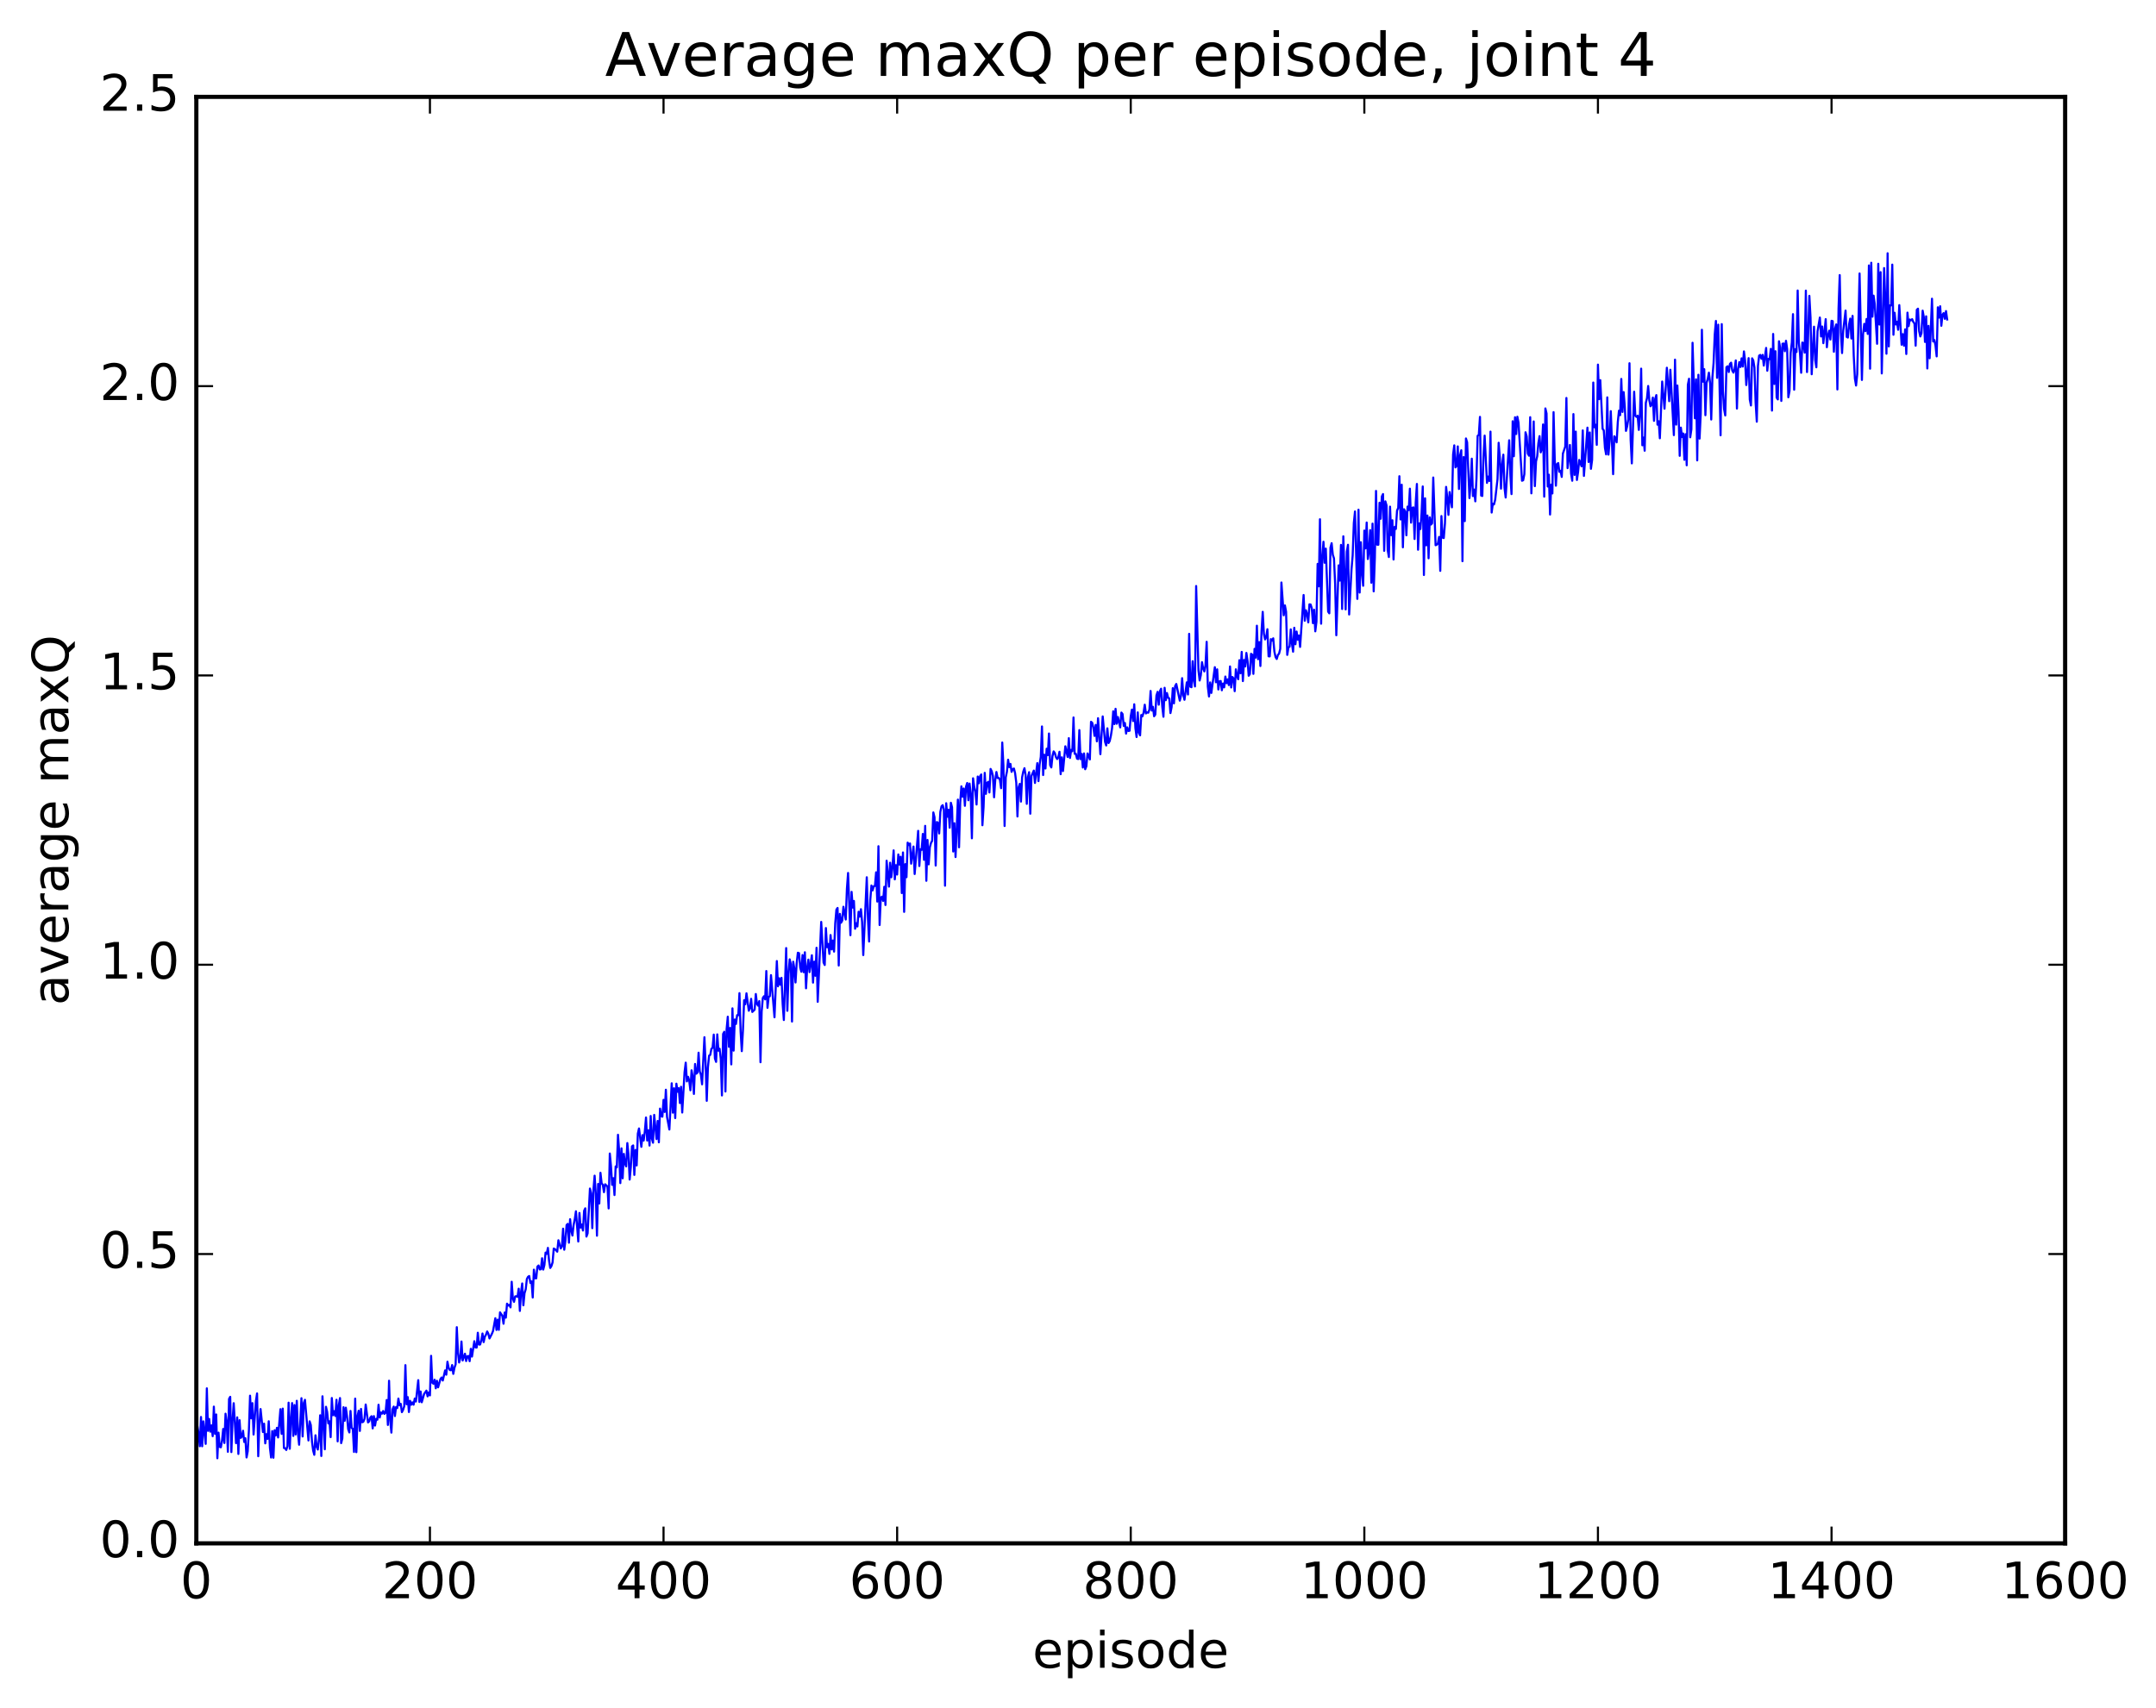 <?xml version="1.0" encoding="utf-8" standalone="no"?>
<!DOCTYPE svg PUBLIC "-//W3C//DTD SVG 1.1//EN"
  "http://www.w3.org/Graphics/SVG/1.1/DTD/svg11.dtd">
<!-- Created with matplotlib (http://matplotlib.org/) -->
<svg height="408pt" version="1.1" viewBox="0 0 515 408" width="515pt" xmlns="http://www.w3.org/2000/svg" xmlns:xlink="http://www.w3.org/1999/xlink">
 <defs>
  <style type="text/css">
*{stroke-linecap:butt;stroke-linejoin:round;stroke-miterlimit:100000;}
  </style>
 </defs>
 <g id="figure_1">
  <g id="patch_1">
   <path d="M 0 408.169 
L 515.768 408.169 
L 515.768 0 
L 0 0 
z
" style="fill:#ffffff;"/>
  </g>
  <g id="axes_1">
   <g id="patch_2">
    <path d="M 46.898 368.742 
L 493.298 368.742 
L 493.298 23.142 
L 46.898 23.142 
z
" style="fill:#ffffff;"/>
   </g>
   <g id="line2d_1">
    <path clip-path="url(#p84d58e0448)" d="M 46.898 339.194 
L 47.456 342.597 
L 47.734 345.541 
L 48.014 338.553 
L 48.292 345.552 
L 48.572 339.596 
L 49.13 344.981 
L 49.408 331.711 
L 49.688 341.875 
L 49.967 339.018 
L 50.245 342.065 
L 50.525 340.564 
L 50.803 343.141 
L 51.083 336.08 
L 51.361 342.589 
L 51.641 337.949 
L 51.919 348.415 
L 52.199 342.302 
L 52.477 345.696 
L 52.757 345.796 
L 53.035 344.196 
L 53.315 341.415 
L 53.593 344.772 
L 53.873 337.769 
L 54.151 339.78 
L 54.431 346.869 
L 54.709 334.247 
L 54.989 333.742 
L 55.267 346.937 
L 55.547 339.498 
L 55.825 335.26 
L 56.383 344.804 
L 56.663 338.645 
L 56.941 347.389 
L 57.221 339.32 
L 57.499 343.55 
L 57.779 343.234 
L 58.057 341.841 
L 58.337 344.526 
L 58.615 343.624 
L 58.895 348.222 
L 59.173 346.752 
L 59.453 341.798 
L 59.731 333.464 
L 60.011 338.877 
L 60.289 335.246 
L 60.569 342.745 
L 61.127 334.784 
L 61.406 332.925 
L 61.684 347.928 
L 61.964 340.211 
L 62.242 336.663 
L 62.8 342.146 
L 63.08 340.154 
L 63.358 344.853 
L 63.638 342.653 
L 63.916 343.782 
L 64.195 339.578 
L 64.475 345.901 
L 64.754 348.244 
L 65.032 341.928 
L 65.311 348.289 
L 65.591 341.723 
L 65.87 342.96 
L 66.148 341.14 
L 66.427 343.448 
L 66.986 336.693 
L 67.264 342.584 
L 67.543 336.554 
L 67.823 345.971 
L 68.102 346.025 
L 68.38 346.433 
L 68.659 345.523 
L 68.939 335.137 
L 69.218 346.146 
L 69.496 339.111 
L 69.775 335.23 
L 70.055 343.084 
L 70.334 335.696 
L 70.612 342.727 
L 70.891 334.686 
L 71.171 342.462 
L 71.45 345.184 
L 72.007 334.066 
L 72.287 343.206 
L 72.566 335.199 
L 72.844 334.45 
L 73.681 344.163 
L 73.96 339.597 
L 74.24 340.476 
L 74.519 344.384 
L 74.797 346.563 
L 75.076 347.592 
L 75.356 342.927 
L 75.635 345.588 
L 75.913 346.335 
L 76.192 343.869 
L 76.472 338.148 
L 76.751 347.874 
L 77.029 333.608 
L 77.588 346.27 
L 77.867 336.119 
L 78.145 337.358 
L 78.424 340.097 
L 78.704 339.579 
L 78.983 343.369 
L 79.261 334.021 
L 79.54 338.127 
L 79.82 337.155 
L 80.099 338.305 
L 80.377 334.443 
L 80.656 344.381 
L 80.936 335.723 
L 81.215 334.032 
L 81.493 344.797 
L 81.772 343.673 
L 82.052 336.217 
L 82.331 339.465 
L 82.609 336.332 
L 82.888 338.315 
L 83.168 341.466 
L 83.447 342.249 
L 83.725 337.111 
L 84.004 341.162 
L 84.284 341.42 
L 84.562 346.903 
L 84.841 334.169 
L 85.121 346.966 
L 85.4 338.404 
L 85.678 337.06 
L 85.957 341.885 
L 86.237 336.632 
L 86.516 339.822 
L 86.794 339.682 
L 87.073 338.998 
L 87.353 335.578 
L 87.91 339.853 
L 88.189 339.599 
L 88.469 338.684 
L 88.748 338.376 
L 89.026 341.284 
L 89.305 338.346 
L 89.585 340.602 
L 89.864 338.984 
L 90.142 339.206 
L 90.421 335.631 
L 90.701 338.68 
L 90.98 337.477 
L 91.258 337.758 
L 91.537 337.117 
L 91.817 337.818 
L 92.096 337.549 
L 92.374 334.498 
L 92.653 340.458 
L 92.933 329.892 
L 93.212 339.395 
L 93.49 342.289 
L 93.769 336.736 
L 94.049 336.07 
L 94.328 338.331 
L 94.606 336.176 
L 94.885 336.424 
L 95.165 334.158 
L 95.444 335.781 
L 95.722 335.409 
L 96.001 337.401 
L 96.281 336.867 
L 96.559 335.996 
L 96.838 326.167 
L 97.118 335.516 
L 97.397 333.808 
L 97.675 337.37 
L 97.954 334.694 
L 98.234 335.626 
L 98.513 335.057 
L 98.791 335.619 
L 99.07 334.155 
L 99.35 334.86 
L 99.907 329.757 
L 100.186 334.965 
L 100.466 332.467 
L 100.745 335.036 
L 101.302 333.065 
L 101.861 332.256 
L 102.139 333.629 
L 102.418 332.679 
L 102.698 333.396 
L 102.977 323.944 
L 103.255 330.355 
L 103.534 330.609 
L 103.814 329.655 
L 104.093 331.7 
L 104.371 329.911 
L 104.65 331.466 
L 105.209 329.481 
L 105.487 329.12 
L 105.766 329.842 
L 106.325 327.42 
L 106.603 328.455 
L 106.882 325.352 
L 107.162 326.793 
L 107.441 327.324 
L 107.719 327.391 
L 107.999 326.147 
L 108.278 328.253 
L 108.556 326.792 
L 108.835 325.977 
L 109.115 317.098 
L 109.394 323.109 
L 109.672 325.532 
L 109.951 324.521 
L 110.231 320.524 
L 110.51 325.06 
L 111.067 323.442 
L 111.347 325.188 
L 111.626 324.055 
L 111.904 323.977 
L 112.183 325.222 
L 112.463 322.271 
L 112.742 324.117 
L 113.299 320.453 
L 113.579 321.949 
L 113.858 321.96 
L 114.136 318.428 
L 114.415 321.255 
L 114.695 321.237 
L 114.974 320.215 
L 115.252 318.606 
L 115.531 320.665 
L 115.811 319.37 
L 116.09 318.888 
L 116.368 318.122 
L 116.647 318.64 
L 116.927 319.79 
L 117.484 318.705 
L 117.763 318.042 
L 118.322 314.957 
L 118.6 317.758 
L 118.879 315.302 
L 119.159 317.736 
L 119.438 313.553 
L 119.996 314.391 
L 120.275 316.275 
L 120.553 313.587 
L 120.832 314.823 
L 121.112 311.481 
L 121.391 311.931 
L 121.669 311.76 
L 121.948 312.366 
L 122.228 306.248 
L 122.507 310.253 
L 122.785 311.044 
L 123.064 309.746 
L 123.344 309.696 
L 123.623 309.85 
L 123.901 307.904 
L 124.18 313.215 
L 124.46 308.699 
L 124.739 306.653 
L 125.017 311.866 
L 125.296 308.955 
L 125.576 308.051 
L 125.855 305.59 
L 126.133 305.065 
L 126.412 304.875 
L 126.692 306.529 
L 126.971 306.152 
L 127.249 310.013 
L 127.528 303.354 
L 127.808 305.411 
L 128.087 305.429 
L 128.365 302.635 
L 128.644 302.357 
L 128.923 303.305 
L 129.202 303.264 
L 129.482 300.63 
L 129.761 303.333 
L 130.04 302.241 
L 130.319 299.277 
L 130.597 299.589 
L 130.876 298.152 
L 131.155 301.223 
L 131.435 302.944 
L 131.714 302.508 
L 131.993 301.632 
L 132.272 298.315 
L 132.55 298.444 
L 133.108 299.058 
L 133.387 296.328 
L 133.946 298.283 
L 134.225 297.823 
L 134.504 293.563 
L 134.782 298.593 
L 135.061 296.438 
L 135.34 292.691 
L 135.619 292.415 
L 135.899 296.915 
L 136.178 291.298 
L 136.457 293.993 
L 136.736 295.204 
L 137.014 292.684 
L 137.293 291.325 
L 137.572 289.409 
L 138.131 296.632 
L 138.41 289.808 
L 138.689 293.303 
L 138.968 292.561 
L 139.246 294.003 
L 139.525 289.282 
L 139.804 288.702 
L 140.083 295.447 
L 140.363 294.682 
L 140.921 283.975 
L 141.2 285.109 
L 141.478 293.443 
L 141.757 284.245 
L 142.036 280.903 
L 142.315 285.205 
L 142.595 295.244 
L 142.874 282.879 
L 143.153 287.543 
L 143.431 280.209 
L 143.71 282.728 
L 143.989 283.072 
L 144.268 284.839 
L 144.548 282.954 
L 145.106 283.478 
L 145.385 288.72 
L 145.663 275.606 
L 145.942 278.604 
L 146.221 283.095 
L 146.5 281.489 
L 146.78 285.525 
L 147.059 278.685 
L 147.338 278.929 
L 147.617 271.125 
L 147.895 274.969 
L 148.174 282.673 
L 148.453 274.373 
L 148.732 281.526 
L 149.012 275.689 
L 149.291 278.019 
L 149.57 278.687 
L 149.849 273.109 
L 150.127 275.864 
L 150.406 281.828 
L 150.685 278.825 
L 150.964 273.897 
L 151.244 273.676 
L 151.523 280.715 
L 151.802 274.767 
L 152.081 278.452 
L 152.359 270.848 
L 152.638 269.619 
L 153.196 274.01 
L 153.476 271.2 
L 153.755 272.504 
L 154.034 270.276 
L 154.312 266.998 
L 154.591 272.495 
L 154.87 270.05 
L 155.149 273.703 
L 155.429 266.64 
L 155.708 272.021 
L 155.987 273.026 
L 156.266 266.376 
L 156.823 272.15 
L 157.102 267.832 
L 157.381 272.928 
L 157.661 264.875 
L 157.94 266.658 
L 158.219 266.808 
L 158.498 262.784 
L 158.776 265.681 
L 159.055 260.367 
L 159.334 266.884 
L 159.893 269.87 
L 160.451 258.829 
L 160.73 265.851 
L 161.008 260.008 
L 161.287 267.14 
L 161.566 258.92 
L 161.845 260.853 
L 162.125 259.968 
L 162.404 263.549 
L 162.683 259.661 
L 162.962 265.812 
L 163.519 256.158 
L 163.798 253.895 
L 164.077 258.374 
L 164.357 257.276 
L 164.636 258.182 
L 164.915 260.501 
L 165.194 255.722 
L 165.472 257.314 
L 165.751 261.369 
L 166.03 254.206 
L 166.31 256.539 
L 166.589 256.303 
L 166.868 251.516 
L 167.147 255.991 
L 167.425 256.762 
L 167.704 259.071 
L 168.262 247.82 
L 168.542 254.015 
L 168.821 263.016 
L 169.1 255.039 
L 169.379 252.229 
L 169.657 252.049 
L 169.936 250.571 
L 170.215 250.347 
L 170.494 247.193 
L 170.774 252.893 
L 171.053 253.709 
L 171.332 247.14 
L 171.611 251.05 
L 171.889 250.56 
L 172.168 252.985 
L 172.447 261.729 
L 172.726 247.04 
L 173.006 246.515 
L 173.285 260.787 
L 173.564 245.915 
L 173.843 242.918 
L 174.121 250.112 
L 174.4 245.614 
L 174.679 254.31 
L 174.958 240.92 
L 175.238 251.024 
L 175.517 243.575 
L 175.796 244.654 
L 176.075 242.549 
L 176.353 242.577 
L 176.632 237.291 
L 176.911 246.462 
L 177.19 251.146 
L 177.47 246.113 
L 177.749 238.98 
L 178.028 239.94 
L 178.306 237.327 
L 178.864 241.489 
L 179.143 240.906 
L 179.423 238.645 
L 179.702 241.781 
L 180.26 241.248 
L 180.538 237.496 
L 180.817 239.838 
L 181.096 240.288 
L 181.375 239.18 
L 181.655 253.796 
L 181.934 241.683 
L 182.213 238.447 
L 182.492 238.025 
L 182.77 238.772 
L 183.049 232.004 
L 183.328 240.799 
L 183.607 238.186 
L 183.887 238.021 
L 184.166 232.982 
L 185.002 243.056 
L 185.56 229.622 
L 185.839 235.651 
L 186.119 233.72 
L 186.398 235.279 
L 186.677 233.626 
L 186.956 239.928 
L 187.234 243.712 
L 187.792 226.518 
L 188.071 241.508 
L 188.351 232.712 
L 188.63 229.21 
L 188.909 230.387 
L 189.188 244.074 
L 189.466 229.781 
L 189.745 231.411 
L 190.024 234.739 
L 190.304 230.119 
L 190.583 227.635 
L 190.862 227.73 
L 191.141 231.155 
L 191.419 232.168 
L 191.698 228.179 
L 191.977 232.285 
L 192.256 227.522 
L 192.536 236.132 
L 192.815 231.158 
L 193.094 229.281 
L 193.373 232.263 
L 193.93 228.238 
L 194.209 234.772 
L 194.488 229.76 
L 194.768 233.136 
L 195.047 226.451 
L 195.326 239.359 
L 196.162 220.269 
L 196.72 229.967 
L 197 230.565 
L 197.279 221.734 
L 197.558 226.31 
L 197.837 225.526 
L 198.115 227.906 
L 198.394 223.406 
L 198.673 226.833 
L 198.952 224.716 
L 199.232 227.364 
L 199.511 220.601 
L 199.79 217.341 
L 200.069 216.934 
L 200.347 230.687 
L 200.626 218.348 
L 200.905 220.47 
L 201.185 219.96 
L 201.464 216.648 
L 202.022 219.697 
L 202.3 212.335 
L 202.579 208.573 
L 203.137 223.445 
L 203.417 213.085 
L 203.696 216.842 
L 203.975 215.261 
L 204.254 221.901 
L 204.532 220.578 
L 204.811 221.362 
L 205.09 217.844 
L 205.369 219.012 
L 205.649 217.228 
L 205.928 220.265 
L 206.207 228.195 
L 207.043 209.601 
L 207.322 219.434 
L 207.601 224.953 
L 207.881 215.018 
L 208.16 211.568 
L 208.439 212.737 
L 208.718 211.738 
L 208.996 211.684 
L 209.275 208.42 
L 209.554 215.408 
L 209.833 202.182 
L 210.113 221.008 
L 210.392 214.452 
L 210.671 214.236 
L 210.95 215.253 
L 211.228 211.875 
L 211.507 216.231 
L 211.786 205.65 
L 212.345 211.835 
L 212.624 206.119 
L 212.903 209.605 
L 213.181 207.159 
L 213.46 203.177 
L 213.739 210.1 
L 214.018 206.703 
L 214.298 208.95 
L 214.577 204.154 
L 214.856 206.574 
L 215.135 204.695 
L 215.413 213.373 
L 215.692 203.672 
L 215.971 217.87 
L 216.25 206.463 
L 216.53 209.584 
L 216.809 201.328 
L 217.088 201.9 
L 217.367 201.527 
L 217.645 206.352 
L 218.203 202.259 
L 218.482 208.825 
L 219.041 202.084 
L 219.32 198.511 
L 219.599 206.915 
L 219.877 202.905 
L 220.156 203.054 
L 220.435 199.243 
L 220.714 205.437 
L 220.994 197.32 
L 221.273 210.443 
L 221.552 200.687 
L 221.831 206.512 
L 222.109 202.46 
L 222.388 201.388 
L 222.667 200.889 
L 222.946 194.109 
L 223.226 195.274 
L 223.505 206.798 
L 223.784 196.398 
L 224.062 196.622 
L 224.341 199.133 
L 224.62 193.968 
L 224.899 192.647 
L 225.179 192.377 
L 225.458 193.388 
L 225.737 211.618 
L 226.016 191.913 
L 226.294 195.149 
L 226.573 193.452 
L 226.852 197.759 
L 227.131 191.802 
L 227.411 192.875 
L 227.69 203.445 
L 227.969 196.684 
L 228.248 204.767 
L 228.805 191.052 
L 229.084 202.441 
L 229.363 191.741 
L 229.643 187.882 
L 229.922 190.373 
L 230.201 188.397 
L 230.48 192.526 
L 230.758 187.943 
L 231.037 187.079 
L 231.316 191.202 
L 231.595 187.218 
L 231.875 189.667 
L 232.154 200.292 
L 232.433 185.95 
L 232.712 187.989 
L 232.99 189.162 
L 233.269 192.219 
L 233.548 185.536 
L 233.827 187.145 
L 234.107 185.468 
L 234.386 185.038 
L 234.665 197.171 
L 234.944 192.807 
L 235.222 184.656 
L 235.501 189.668 
L 235.78 187.036 
L 236.06 186.804 
L 236.339 189.341 
L 236.618 183.717 
L 236.897 184.298 
L 237.175 185.395 
L 237.454 190.493 
L 237.733 186.38 
L 238.012 184.445 
L 238.292 185.88 
L 238.571 185.868 
L 238.85 186.284 
L 239.129 188.321 
L 239.407 177.41 
L 239.686 182.902 
L 239.965 197.351 
L 240.244 185.736 
L 240.524 184.356 
L 240.803 181.516 
L 241.082 183.291 
L 241.361 182.519 
L 241.639 184.417 
L 241.918 183.763 
L 242.197 183.619 
L 242.476 184.735 
L 242.756 187.005 
L 243.035 195.075 
L 243.314 188.11 
L 243.593 187.281 
L 243.871 191.524 
L 244.15 185.727 
L 244.429 184.348 
L 244.708 183.545 
L 244.988 185.213 
L 245.267 192.065 
L 245.546 185.669 
L 245.825 184.488 
L 246.103 194.413 
L 246.382 185.402 
L 246.94 184.116 
L 247.22 187.068 
L 247.778 182.333 
L 248.056 186.63 
L 248.335 182.618 
L 248.614 180.83 
L 248.893 173.568 
L 249.173 185.176 
L 249.452 180.325 
L 249.731 183.615 
L 250.01 178.888 
L 250.288 180.431 
L 250.567 175.255 
L 250.846 182.808 
L 251.125 183.362 
L 251.405 180.655 
L 251.684 179.529 
L 251.963 179.929 
L 252.242 180.898 
L 252.52 181.355 
L 252.799 180.923 
L 253.078 179.621 
L 253.357 184.974 
L 253.637 180.932 
L 253.916 184.217 
L 254.474 178.31 
L 255.031 180.861 
L 255.31 176.363 
L 255.589 181.094 
L 255.869 179.165 
L 256.147 179.488 
L 256.426 171.419 
L 256.705 180.095 
L 256.985 180.095 
L 257.264 181.244 
L 257.543 181.359 
L 257.822 174.439 
L 258.101 181.362 
L 258.38 180.125 
L 258.659 183.379 
L 258.938 180.012 
L 259.216 183.787 
L 259.495 183.091 
L 259.774 180.017 
L 260.053 180.595 
L 260.332 181.449 
L 260.611 172.462 
L 260.89 172.678 
L 261.17 173.846 
L 261.449 175.824 
L 261.728 173.204 
L 262.007 177.123 
L 262.286 171.599 
L 262.844 180.196 
L 263.401 171.17 
L 263.959 177.249 
L 264.238 178.109 
L 264.517 174.019 
L 264.796 177.539 
L 265.075 177.052 
L 265.354 175.807 
L 265.634 173.983 
L 265.913 169.948 
L 266.192 173.015 
L 266.471 169.351 
L 266.75 172.923 
L 267.029 171.32 
L 267.587 173.799 
L 267.865 170.251 
L 268.144 170.603 
L 268.423 173.441 
L 268.702 172.735 
L 268.981 175.272 
L 269.26 173.781 
L 269.539 174.649 
L 269.818 174.593 
L 270.098 171.134 
L 270.377 169.547 
L 270.656 172.289 
L 270.935 168.271 
L 271.214 173.949 
L 271.493 176.095 
L 271.772 170.208 
L 272.05 175.033 
L 272.329 175.694 
L 272.608 170.839 
L 272.887 171.151 
L 273.166 170.276 
L 273.445 168.374 
L 273.724 170.462 
L 274.003 170.2 
L 274.283 170.284 
L 274.562 169.536 
L 274.841 165.088 
L 275.12 169.767 
L 275.399 168.872 
L 275.678 171.13 
L 275.957 170.74 
L 276.236 166.164 
L 276.514 165.304 
L 276.793 168.372 
L 277.072 165.132 
L 277.351 164.552 
L 277.63 168.844 
L 277.909 171.25 
L 278.188 164.33 
L 278.467 167.301 
L 278.747 165.586 
L 279.026 166.72 
L 279.305 166.867 
L 279.584 170.371 
L 279.863 168.921 
L 280.142 164.416 
L 280.421 168.05 
L 280.7 163.921 
L 280.978 163.417 
L 281.815 167.403 
L 282.094 166.252 
L 282.373 162.032 
L 282.652 166.074 
L 282.932 167.197 
L 283.49 163.029 
L 283.769 165.926 
L 284.048 151.441 
L 284.327 164.075 
L 284.606 164.194 
L 284.885 157.978 
L 285.163 162.59 
L 285.442 164.009 
L 285.721 140.016 
L 286.279 160.207 
L 286.558 162.586 
L 286.837 161.299 
L 287.116 158.209 
L 287.396 159.718 
L 287.675 160.424 
L 287.954 158.922 
L 288.233 153.341 
L 288.512 164.068 
L 288.791 166.407 
L 289.07 163.044 
L 289.349 165.56 
L 290.185 159.409 
L 290.464 163.015 
L 290.743 159.92 
L 291.022 164.731 
L 291.301 162.802 
L 291.58 162.703 
L 291.86 164.922 
L 292.139 163.306 
L 292.418 164.223 
L 292.697 161.643 
L 292.976 163.233 
L 293.255 162.322 
L 293.534 163.685 
L 293.812 159.233 
L 294.091 164.253 
L 294.37 161.747 
L 294.649 162.093 
L 294.928 165.142 
L 295.207 159.915 
L 295.486 161.456 
L 295.765 162.287 
L 296.045 157.738 
L 296.324 160.854 
L 296.603 155.756 
L 296.882 162.725 
L 297.161 157.686 
L 297.44 159.232 
L 297.719 156 
L 297.998 157.885 
L 298.276 161.453 
L 298.555 161.041 
L 298.834 156.213 
L 299.113 156.412 
L 299.392 161.004 
L 299.671 155.026 
L 299.95 157.123 
L 300.229 149.498 
L 300.509 157.494 
L 300.788 153.422 
L 301.067 159.126 
L 301.346 150.743 
L 301.625 146.184 
L 301.904 151.444 
L 302.183 152.774 
L 302.462 152.166 
L 302.74 150.338 
L 303.019 156.805 
L 303.298 156.827 
L 303.577 152.704 
L 303.856 153.05 
L 304.135 152.51 
L 304.414 155.704 
L 304.693 156.994 
L 304.973 157.45 
L 305.252 156.49 
L 305.531 156.168 
L 305.81 155.022 
L 306.089 139.174 
L 306.647 147.006 
L 306.925 144.648 
L 307.204 146.149 
L 307.483 156.468 
L 307.762 154.689 
L 308.041 154.511 
L 308.32 150.372 
L 308.599 153.746 
L 308.878 155.707 
L 309.158 149.99 
L 309.437 153.935 
L 309.716 150.895 
L 309.995 152.833 
L 310.274 151.829 
L 310.553 154.56 
L 311.389 142.16 
L 311.668 148.316 
L 311.947 145.812 
L 312.226 146.742 
L 312.505 148.705 
L 312.784 144.391 
L 313.063 144.432 
L 313.342 145.339 
L 313.622 148.89 
L 313.901 145.684 
L 314.18 150.839 
L 314.459 148.553 
L 314.738 134.729 
L 315.017 140.089 
L 315.296 124.063 
L 315.575 149.019 
L 315.853 133.159 
L 316.132 129.44 
L 316.411 134.456 
L 316.69 131.085 
L 317.248 146.131 
L 317.527 146.539 
L 317.807 130.825 
L 318.086 129.78 
L 318.365 132.535 
L 318.644 133.404 
L 318.923 139.508 
L 319.202 151.783 
L 319.76 135.073 
L 320.038 138.723 
L 320.317 130.194 
L 320.596 145.505 
L 320.875 128.139 
L 321.433 145.603 
L 321.712 131.81 
L 321.991 130.16 
L 322.271 146.817 
L 322.829 136.097 
L 323.108 132.735 
L 323.387 124.942 
L 323.666 122.2 
L 324.224 143.087 
L 324.502 121.779 
L 324.781 141.575 
L 325.06 129.547 
L 325.339 137.01 
L 325.618 139.958 
L 325.897 126.766 
L 326.176 131.023 
L 326.455 124.843 
L 326.735 133.568 
L 327.014 131.639 
L 327.293 126.658 
L 327.572 139.223 
L 327.851 125.11 
L 328.13 141.291 
L 328.409 133.234 
L 328.688 117.294 
L 328.966 130.147 
L 329.245 130.148 
L 329.524 120.11 
L 329.803 123.949 
L 330.082 118.62 
L 330.361 118.039 
L 330.64 131.608 
L 330.92 119.785 
L 331.199 120.76 
L 331.478 131.432 
L 331.757 133.088 
L 332.036 121.05 
L 332.315 127.859 
L 332.594 124.304 
L 332.873 133.674 
L 333.151 125.879 
L 333.43 126.376 
L 333.709 121.995 
L 333.988 121.347 
L 334.267 113.779 
L 334.546 124.105 
L 334.825 115.804 
L 335.104 130.767 
L 335.384 121.673 
L 335.663 122.221 
L 335.942 127.894 
L 336.221 121.041 
L 336.5 121.883 
L 336.779 116.757 
L 337.058 124.878 
L 337.337 121.334 
L 337.615 121.225 
L 337.894 128.777 
L 338.173 120.018 
L 338.452 115.627 
L 338.731 131.345 
L 339.01 125.044 
L 339.289 126.407 
L 339.568 122.559 
L 339.848 116.225 
L 340.127 137.382 
L 340.406 119.06 
L 340.685 130.296 
L 340.964 123.17 
L 341.243 133.39 
L 341.522 123.615 
L 341.8 125.337 
L 342.079 125.039 
L 342.358 114.09 
L 342.916 130.267 
L 343.195 130.151 
L 343.474 129.823 
L 343.753 128.289 
L 344.033 136.392 
L 344.312 123.296 
L 344.591 128.455 
L 344.87 128.557 
L 345.149 125.093 
L 345.428 116.33 
L 345.707 118.927 
L 345.986 123.017 
L 346.264 117.562 
L 346.822 121.21 
L 347.101 108.559 
L 347.38 106.407 
L 347.659 111.671 
L 347.938 111.319 
L 348.217 106.659 
L 348.497 116.83 
L 348.776 108.761 
L 349.055 107.579 
L 349.334 134.084 
L 349.613 109.197 
L 349.892 124.51 
L 350.171 104.757 
L 350.45 105.683 
L 351.007 119.005 
L 351.286 115.761 
L 351.565 109.59 
L 351.844 118.531 
L 352.123 116.967 
L 352.402 119.78 
L 352.682 114.398 
L 352.961 104.125 
L 353.24 103.914 
L 353.519 99.604 
L 353.798 118.402 
L 354.077 118.501 
L 354.356 109.045 
L 354.635 104.079 
L 355.192 115.371 
L 355.471 113.864 
L 355.75 114.919 
L 356.029 103.129 
L 356.308 122.46 
L 356.587 120.366 
L 356.866 120.527 
L 357.146 119.423 
L 357.704 114.533 
L 357.983 105.791 
L 358.262 109.398 
L 358.541 116.75 
L 358.82 110.938 
L 359.099 108.633 
L 359.377 116.538 
L 359.656 118.869 
L 360.493 105.193 
L 360.772 113.49 
L 361.051 118.051 
L 361.33 100.647 
L 361.61 109.007 
L 361.889 99.694 
L 362.168 103.696 
L 362.447 99.569 
L 362.726 100.982 
L 363.562 114.861 
L 363.841 114.744 
L 364.12 113.295 
L 364.399 103.28 
L 364.678 104.259 
L 364.957 108.374 
L 365.236 108.88 
L 365.515 99.68 
L 365.795 117.869 
L 366.353 100.695 
L 366.632 116.148 
L 366.911 110.251 
L 367.19 109.034 
L 367.469 105.862 
L 367.748 104.204 
L 368.026 108.076 
L 368.305 107.206 
L 368.584 101.414 
L 368.863 118.662 
L 369.142 97.585 
L 369.421 98.794 
L 369.7 116.241 
L 369.979 113.419 
L 370.259 122.935 
L 370.538 115.787 
L 370.817 117.892 
L 371.096 98.473 
L 371.375 109.639 
L 371.654 116.046 
L 371.933 110.864 
L 372.212 110.64 
L 372.49 112.734 
L 372.769 112.472 
L 373.048 113.949 
L 373.327 108.366 
L 373.885 106.721 
L 374.164 95.086 
L 374.443 111.849 
L 374.723 109.684 
L 375.002 106.316 
L 375.281 113.139 
L 375.56 114.861 
L 375.839 98.935 
L 376.118 113.473 
L 376.397 103.116 
L 376.675 114.677 
L 376.954 112.762 
L 377.233 109.887 
L 377.791 111.424 
L 378.07 102.837 
L 378.349 113.704 
L 379.187 102.175 
L 379.466 110.377 
L 379.745 103.325 
L 380.024 112.011 
L 380.303 109.876 
L 380.582 91.403 
L 380.861 102.096 
L 381.139 101.481 
L 381.418 106.287 
L 381.697 87.116 
L 381.976 95.369 
L 382.255 90.821 
L 382.813 102.469 
L 383.092 102.832 
L 383.372 107.02 
L 383.651 108.563 
L 383.93 94.946 
L 384.209 108.62 
L 384.488 105.394 
L 384.767 98.234 
L 385.325 113.291 
L 385.603 104.231 
L 385.882 104.649 
L 386.161 105.689 
L 386.44 100.838 
L 386.719 98.127 
L 386.998 99.207 
L 387.277 90.539 
L 387.557 98.426 
L 387.836 93.681 
L 388.115 97.171 
L 388.394 102.949 
L 388.673 101.852 
L 388.952 100.149 
L 389.231 86.786 
L 389.51 105.07 
L 389.788 110.712 
L 390.346 93.591 
L 390.625 99.318 
L 390.904 99.611 
L 391.183 99.314 
L 391.462 102.711 
L 391.741 98.898 
L 392.021 88.079 
L 392.3 106.386 
L 392.579 104.544 
L 392.858 107.687 
L 393.137 96.25 
L 393.416 95.123 
L 393.695 92.224 
L 393.974 95.656 
L 394.252 97.07 
L 394.531 96.644 
L 394.81 94.993 
L 395.089 100.548 
L 395.368 95.337 
L 395.647 94.397 
L 395.926 101.464 
L 396.205 100.639 
L 396.485 104.712 
L 397.043 91.159 
L 397.601 97.647 
L 398.159 87.863 
L 398.716 95.854 
L 398.995 88.342 
L 399.832 103.966 
L 400.111 85.93 
L 400.39 101.451 
L 400.67 92.102 
L 400.949 98.385 
L 401.228 108.91 
L 401.507 102.171 
L 401.786 104.422 
L 402.065 103.567 
L 402.344 109.851 
L 402.623 103.74 
L 402.901 111.167 
L 403.18 91.912 
L 403.459 90.489 
L 403.738 104.484 
L 404.017 102.592 
L 404.296 81.897 
L 404.854 99.944 
L 405.134 90.631 
L 405.413 109.998 
L 405.692 89.544 
L 405.971 104.793 
L 406.25 98.9 
L 406.529 78.788 
L 406.808 91.203 
L 407.087 88.21 
L 407.365 99.203 
L 407.644 91.474 
L 407.923 90.537 
L 408.202 89.034 
L 408.481 91.448 
L 408.76 100.23 
L 409.039 90.193 
L 409.318 86.736 
L 409.598 79.886 
L 409.877 76.68 
L 410.156 90.274 
L 410.435 77.573 
L 410.993 104.003 
L 411.272 77.444 
L 411.55 93.38 
L 411.829 97.764 
L 412.108 99.265 
L 412.387 87.739 
L 412.666 87.515 
L 412.945 88.894 
L 413.224 86.957 
L 413.503 86.653 
L 413.783 88.521 
L 414.062 89.03 
L 414.341 88.201 
L 414.62 86.111 
L 414.899 97.62 
L 415.178 88.156 
L 415.457 86.523 
L 415.736 87.699 
L 416.014 85.615 
L 416.293 87.573 
L 416.572 83.96 
L 416.851 86.18 
L 417.13 91.997 
L 417.688 85.564 
L 417.967 95.452 
L 418.247 96.873 
L 418.526 85.612 
L 418.805 86.117 
L 419.084 87.816 
L 419.363 96.229 
L 419.642 100.754 
L 419.921 87.428 
L 420.2 84.971 
L 420.478 84.799 
L 420.757 85.715 
L 421.036 84.79 
L 421.315 87.347 
L 421.873 83.129 
L 422.152 88.58 
L 422.432 85.726 
L 422.711 85.831 
L 422.99 83.356 
L 423.269 98.1 
L 423.548 79.791 
L 423.827 91.73 
L 424.106 83.918 
L 424.385 95.014 
L 424.663 95.427 
L 424.942 81.542 
L 425.221 83.066 
L 425.5 95.788 
L 425.779 82.131 
L 426.058 82.073 
L 426.337 83.921 
L 426.616 81.427 
L 426.896 83.425 
L 427.175 94.918 
L 427.454 93.447 
L 427.733 84.303 
L 428.012 81.83 
L 428.291 75.057 
L 428.57 93.113 
L 428.849 83.407 
L 429.127 84.103 
L 429.406 69.41 
L 429.685 81.932 
L 429.964 84.424 
L 430.243 89.064 
L 430.522 81.847 
L 430.801 81.981 
L 431.08 84.254 
L 431.36 69.44 
L 431.639 88.895 
L 432.197 70.683 
L 432.476 75.83 
L 432.755 89.415 
L 433.312 78.054 
L 433.591 85.99 
L 433.87 87.759 
L 434.149 79.168 
L 434.707 75.872 
L 434.986 80.384 
L 435.265 78.006 
L 435.545 81.994 
L 436.103 76.251 
L 436.382 82.962 
L 436.661 80.126 
L 436.94 79.009 
L 437.219 81.12 
L 437.498 76.649 
L 437.776 76.733 
L 438.055 84.04 
L 438.334 78.551 
L 438.613 77.509 
L 438.892 93.048 
L 439.171 73.651 
L 439.45 65.728 
L 439.729 79.496 
L 440.009 84.356 
L 440.288 78.997 
L 440.846 74.209 
L 441.125 80.505 
L 441.404 80.652 
L 441.683 77.53 
L 441.962 76.119 
L 442.24 80.881 
L 442.519 75.471 
L 442.798 84.978 
L 443.077 90.466 
L 443.356 92.112 
L 443.635 89.383 
L 444.193 65.34 
L 444.752 90.779 
L 445.031 79.787 
L 445.31 77.387 
L 445.589 79.123 
L 445.868 76.213 
L 446.147 79.782 
L 446.425 63.424 
L 446.704 88.089 
L 446.983 62.776 
L 447.262 75.657 
L 447.541 70.633 
L 447.82 72.623 
L 448.378 82.14 
L 448.658 63.019 
L 448.937 77.539 
L 449.216 65.021 
L 449.495 89.222 
L 450.053 64.051 
L 450.332 71.449 
L 450.611 84.516 
L 450.889 60.511 
L 451.168 82.767 
L 451.447 72.961 
L 451.726 72.979 
L 452.005 63.223 
L 452.284 79.983 
L 452.563 74.726 
L 452.842 77.517 
L 453.122 76.857 
L 453.401 78.789 
L 453.68 72.903 
L 454.238 82.365 
L 454.517 79.838 
L 454.796 82.6 
L 455.075 78.695 
L 455.353 84.578 
L 455.632 74.697 
L 455.911 77.919 
L 456.19 76.343 
L 456.469 76.536 
L 456.748 76.255 
L 457.027 76.918 
L 457.307 77.294 
L 457.586 82.59 
L 457.865 74.007 
L 458.144 73.753 
L 458.423 79.116 
L 458.702 80.385 
L 458.981 79.595 
L 459.26 74.22 
L 459.538 75.748 
L 459.817 81.697 
L 460.096 75.583 
L 460.375 88.034 
L 460.654 77.849 
L 460.933 85.591 
L 461.491 71.369 
L 461.771 81.582 
L 462.05 81.234 
L 462.329 82.558 
L 462.608 85.149 
L 462.887 73.423 
L 463.166 75.887 
L 463.445 73.172 
L 463.724 77.834 
L 464.002 75.195 
L 464.281 74.802 
L 464.56 76.173 
L 464.839 74.323 
L 465.118 76.329 
L 465.118 76.329 
" style="fill:none;stroke:#0000ff;stroke-linecap:square;stroke-width:0.5;"/>
   </g>
   <g id="patch_3">
    <path d="M 46.898 23.142 
L 493.298 23.142 
" style="fill:none;stroke:#000000;stroke-linecap:square;stroke-linejoin:miter;"/>
   </g>
   <g id="patch_4">
    <path d="M 46.898 368.742 
L 46.898 23.142 
" style="fill:none;stroke:#000000;stroke-linecap:square;stroke-linejoin:miter;"/>
   </g>
   <g id="patch_5">
    <path d="M 46.898 368.742 
L 493.298 368.742 
" style="fill:none;stroke:#000000;stroke-linecap:square;stroke-linejoin:miter;"/>
   </g>
   <g id="patch_6">
    <path d="M 493.298 368.742 
L 493.298 23.142 
" style="fill:none;stroke:#000000;stroke-linecap:square;stroke-linejoin:miter;"/>
   </g>
   <g id="matplotlib.axis_1">
    <g id="xtick_1">
     <g id="line2d_2">
      <defs>
       <path d="M 0 0 
L 0 -4 
" id="me9b9f7e340" style="stroke:#000000;stroke-width:0.5;"/>
      </defs>
      <g>
       <use style="stroke:#000000;stroke-width:0.5;" x="46.898" xlink:href="#me9b9f7e340" y="368.742"/>
      </g>
     </g>
     <g id="line2d_3">
      <defs>
       <path d="M 0 0 
L 0 4 
" id="m27e3dbddb4" style="stroke:#000000;stroke-width:0.5;"/>
      </defs>
      <g>
       <use style="stroke:#000000;stroke-width:0.5;" x="46.898" xlink:href="#m27e3dbddb4" y="23.142"/>
      </g>
     </g>
     <g id="text_1">
      <!-- 0 -->
      <defs>
       <path d="M 31.781 66.406 
Q 24.172 66.406 20.328 58.906 
Q 16.5 51.422 16.5 36.375 
Q 16.5 21.391 20.328 13.891 
Q 24.172 6.391 31.781 6.391 
Q 39.453 6.391 43.281 13.891 
Q 47.125 21.391 47.125 36.375 
Q 47.125 51.422 43.281 58.906 
Q 39.453 66.406 31.781 66.406 
M 31.781 74.219 
Q 44.047 74.219 50.516 64.516 
Q 56.984 54.828 56.984 36.375 
Q 56.984 17.969 50.516 8.266 
Q 44.047 -1.422 31.781 -1.422 
Q 19.531 -1.422 13.062 8.266 
Q 6.594 17.969 6.594 36.375 
Q 6.594 54.828 13.062 64.516 
Q 19.531 74.219 31.781 74.219 
" id="BitstreamVeraSans-Roman-30"/>
      </defs>
      <g transform="translate(43.08 381.86)scale(0.12 -0.12)">
       <use xlink:href="#BitstreamVeraSans-Roman-30"/>
      </g>
     </g>
    </g>
    <g id="xtick_2">
     <g id="line2d_4">
      <g>
       <use style="stroke:#000000;stroke-width:0.5;" x="102.698" xlink:href="#me9b9f7e340" y="368.742"/>
      </g>
     </g>
     <g id="line2d_5">
      <g>
       <use style="stroke:#000000;stroke-width:0.5;" x="102.698" xlink:href="#m27e3dbddb4" y="23.142"/>
      </g>
     </g>
     <g id="text_2">
      <!-- 200 -->
      <defs>
       <path d="M 19.188 8.297 
L 53.609 8.297 
L 53.609 0 
L 7.328 0 
L 7.328 8.297 
Q 12.938 14.109 22.625 23.891 
Q 32.328 33.688 34.812 36.531 
Q 39.547 41.844 41.422 45.531 
Q 43.312 49.219 43.312 52.781 
Q 43.312 58.594 39.234 62.25 
Q 35.156 65.922 28.609 65.922 
Q 23.969 65.922 18.812 64.312 
Q 13.672 62.703 7.812 59.422 
L 7.812 69.391 
Q 13.766 71.781 18.938 73 
Q 24.125 74.219 28.422 74.219 
Q 39.75 74.219 46.484 68.547 
Q 53.219 62.891 53.219 53.422 
Q 53.219 48.922 51.531 44.891 
Q 49.859 40.875 45.406 35.406 
Q 44.188 33.984 37.641 27.219 
Q 31.109 20.453 19.188 8.297 
" id="BitstreamVeraSans-Roman-32"/>
      </defs>
      <g transform="translate(91.245 381.86)scale(0.12 -0.12)">
       <use xlink:href="#BitstreamVeraSans-Roman-32"/>
       <use x="63.623" xlink:href="#BitstreamVeraSans-Roman-30"/>
       <use x="127.246" xlink:href="#BitstreamVeraSans-Roman-30"/>
      </g>
     </g>
    </g>
    <g id="xtick_3">
     <g id="line2d_6">
      <g>
       <use style="stroke:#000000;stroke-width:0.5;" x="158.498" xlink:href="#me9b9f7e340" y="368.742"/>
      </g>
     </g>
     <g id="line2d_7">
      <g>
       <use style="stroke:#000000;stroke-width:0.5;" x="158.498" xlink:href="#m27e3dbddb4" y="23.142"/>
      </g>
     </g>
     <g id="text_3">
      <!-- 400 -->
      <defs>
       <path d="M 37.797 64.312 
L 12.891 25.391 
L 37.797 25.391 
z
M 35.203 72.906 
L 47.609 72.906 
L 47.609 25.391 
L 58.016 25.391 
L 58.016 17.188 
L 47.609 17.188 
L 47.609 0 
L 37.797 0 
L 37.797 17.188 
L 4.891 17.188 
L 4.891 26.703 
z
" id="BitstreamVeraSans-Roman-34"/>
      </defs>
      <g transform="translate(147.045 381.86)scale(0.12 -0.12)">
       <use xlink:href="#BitstreamVeraSans-Roman-34"/>
       <use x="63.623" xlink:href="#BitstreamVeraSans-Roman-30"/>
       <use x="127.246" xlink:href="#BitstreamVeraSans-Roman-30"/>
      </g>
     </g>
    </g>
    <g id="xtick_4">
     <g id="line2d_8">
      <g>
       <use style="stroke:#000000;stroke-width:0.5;" x="214.298" xlink:href="#me9b9f7e340" y="368.742"/>
      </g>
     </g>
     <g id="line2d_9">
      <g>
       <use style="stroke:#000000;stroke-width:0.5;" x="214.298" xlink:href="#m27e3dbddb4" y="23.142"/>
      </g>
     </g>
     <g id="text_4">
      <!-- 600 -->
      <defs>
       <path d="M 33.016 40.375 
Q 26.375 40.375 22.484 35.828 
Q 18.609 31.297 18.609 23.391 
Q 18.609 15.531 22.484 10.953 
Q 26.375 6.391 33.016 6.391 
Q 39.656 6.391 43.531 10.953 
Q 47.406 15.531 47.406 23.391 
Q 47.406 31.297 43.531 35.828 
Q 39.656 40.375 33.016 40.375 
M 52.594 71.297 
L 52.594 62.312 
Q 48.875 64.062 45.094 64.984 
Q 41.312 65.922 37.594 65.922 
Q 27.828 65.922 22.672 59.328 
Q 17.531 52.734 16.797 39.406 
Q 19.672 43.656 24.016 45.922 
Q 28.375 48.188 33.594 48.188 
Q 44.578 48.188 50.953 41.516 
Q 57.328 34.859 57.328 23.391 
Q 57.328 12.156 50.688 5.359 
Q 44.047 -1.422 33.016 -1.422 
Q 20.359 -1.422 13.672 8.266 
Q 6.984 17.969 6.984 36.375 
Q 6.984 53.656 15.188 63.938 
Q 23.391 74.219 37.203 74.219 
Q 40.922 74.219 44.703 73.484 
Q 48.484 72.75 52.594 71.297 
" id="BitstreamVeraSans-Roman-36"/>
      </defs>
      <g transform="translate(202.845 381.86)scale(0.12 -0.12)">
       <use xlink:href="#BitstreamVeraSans-Roman-36"/>
       <use x="63.623" xlink:href="#BitstreamVeraSans-Roman-30"/>
       <use x="127.246" xlink:href="#BitstreamVeraSans-Roman-30"/>
      </g>
     </g>
    </g>
    <g id="xtick_5">
     <g id="line2d_10">
      <g>
       <use style="stroke:#000000;stroke-width:0.5;" x="270.098" xlink:href="#me9b9f7e340" y="368.742"/>
      </g>
     </g>
     <g id="line2d_11">
      <g>
       <use style="stroke:#000000;stroke-width:0.5;" x="270.098" xlink:href="#m27e3dbddb4" y="23.142"/>
      </g>
     </g>
     <g id="text_5">
      <!-- 800 -->
      <defs>
       <path d="M 31.781 34.625 
Q 24.75 34.625 20.719 30.859 
Q 16.703 27.094 16.703 20.516 
Q 16.703 13.922 20.719 10.156 
Q 24.75 6.391 31.781 6.391 
Q 38.812 6.391 42.859 10.172 
Q 46.922 13.969 46.922 20.516 
Q 46.922 27.094 42.891 30.859 
Q 38.875 34.625 31.781 34.625 
M 21.922 38.812 
Q 15.578 40.375 12.031 44.719 
Q 8.5 49.078 8.5 55.328 
Q 8.5 64.062 14.719 69.141 
Q 20.953 74.219 31.781 74.219 
Q 42.672 74.219 48.875 69.141 
Q 55.078 64.062 55.078 55.328 
Q 55.078 49.078 51.531 44.719 
Q 48 40.375 41.703 38.812 
Q 48.828 37.156 52.797 32.312 
Q 56.781 27.484 56.781 20.516 
Q 56.781 9.906 50.312 4.234 
Q 43.844 -1.422 31.781 -1.422 
Q 19.734 -1.422 13.25 4.234 
Q 6.781 9.906 6.781 20.516 
Q 6.781 27.484 10.781 32.312 
Q 14.797 37.156 21.922 38.812 
M 18.312 54.391 
Q 18.312 48.734 21.844 45.562 
Q 25.391 42.391 31.781 42.391 
Q 38.141 42.391 41.719 45.562 
Q 45.312 48.734 45.312 54.391 
Q 45.312 60.062 41.719 63.234 
Q 38.141 66.406 31.781 66.406 
Q 25.391 66.406 21.844 63.234 
Q 18.312 60.062 18.312 54.391 
" id="BitstreamVeraSans-Roman-38"/>
      </defs>
      <g transform="translate(258.645 381.86)scale(0.12 -0.12)">
       <use xlink:href="#BitstreamVeraSans-Roman-38"/>
       <use x="63.623" xlink:href="#BitstreamVeraSans-Roman-30"/>
       <use x="127.246" xlink:href="#BitstreamVeraSans-Roman-30"/>
      </g>
     </g>
    </g>
    <g id="xtick_6">
     <g id="line2d_12">
      <g>
       <use style="stroke:#000000;stroke-width:0.5;" x="325.897" xlink:href="#me9b9f7e340" y="368.742"/>
      </g>
     </g>
     <g id="line2d_13">
      <g>
       <use style="stroke:#000000;stroke-width:0.5;" x="325.897" xlink:href="#m27e3dbddb4" y="23.142"/>
      </g>
     </g>
     <g id="text_6">
      <!-- 1000 -->
      <defs>
       <path d="M 12.406 8.297 
L 28.516 8.297 
L 28.516 63.922 
L 10.984 60.406 
L 10.984 69.391 
L 28.422 72.906 
L 38.281 72.906 
L 38.281 8.297 
L 54.391 8.297 
L 54.391 0 
L 12.406 0 
z
" id="BitstreamVeraSans-Roman-31"/>
      </defs>
      <g transform="translate(310.627 381.86)scale(0.12 -0.12)">
       <use xlink:href="#BitstreamVeraSans-Roman-31"/>
       <use x="63.623" xlink:href="#BitstreamVeraSans-Roman-30"/>
       <use x="127.246" xlink:href="#BitstreamVeraSans-Roman-30"/>
       <use x="190.869" xlink:href="#BitstreamVeraSans-Roman-30"/>
      </g>
     </g>
    </g>
    <g id="xtick_7">
     <g id="line2d_14">
      <g>
       <use style="stroke:#000000;stroke-width:0.5;" x="381.697" xlink:href="#me9b9f7e340" y="368.742"/>
      </g>
     </g>
     <g id="line2d_15">
      <g>
       <use style="stroke:#000000;stroke-width:0.5;" x="381.697" xlink:href="#m27e3dbddb4" y="23.142"/>
      </g>
     </g>
     <g id="text_7">
      <!-- 1200 -->
      <g transform="translate(366.428 381.86)scale(0.12 -0.12)">
       <use xlink:href="#BitstreamVeraSans-Roman-31"/>
       <use x="63.623" xlink:href="#BitstreamVeraSans-Roman-32"/>
       <use x="127.246" xlink:href="#BitstreamVeraSans-Roman-30"/>
       <use x="190.869" xlink:href="#BitstreamVeraSans-Roman-30"/>
      </g>
     </g>
    </g>
    <g id="xtick_8">
     <g id="line2d_16">
      <g>
       <use style="stroke:#000000;stroke-width:0.5;" x="437.498" xlink:href="#me9b9f7e340" y="368.742"/>
      </g>
     </g>
     <g id="line2d_17">
      <g>
       <use style="stroke:#000000;stroke-width:0.5;" x="437.498" xlink:href="#m27e3dbddb4" y="23.142"/>
      </g>
     </g>
     <g id="text_8">
      <!-- 1400 -->
      <g transform="translate(422.228 381.86)scale(0.12 -0.12)">
       <use xlink:href="#BitstreamVeraSans-Roman-31"/>
       <use x="63.623" xlink:href="#BitstreamVeraSans-Roman-34"/>
       <use x="127.246" xlink:href="#BitstreamVeraSans-Roman-30"/>
       <use x="190.869" xlink:href="#BitstreamVeraSans-Roman-30"/>
      </g>
     </g>
    </g>
    <g id="xtick_9">
     <g id="line2d_18">
      <g>
       <use style="stroke:#000000;stroke-width:0.5;" x="493.298" xlink:href="#me9b9f7e340" y="368.742"/>
      </g>
     </g>
     <g id="line2d_19">
      <g>
       <use style="stroke:#000000;stroke-width:0.5;" x="493.298" xlink:href="#m27e3dbddb4" y="23.142"/>
      </g>
     </g>
     <g id="text_9">
      <!-- 1600 -->
      <g transform="translate(478.027 381.86)scale(0.12 -0.12)">
       <use xlink:href="#BitstreamVeraSans-Roman-31"/>
       <use x="63.623" xlink:href="#BitstreamVeraSans-Roman-36"/>
       <use x="127.246" xlink:href="#BitstreamVeraSans-Roman-30"/>
       <use x="190.869" xlink:href="#BitstreamVeraSans-Roman-30"/>
      </g>
     </g>
    </g>
    <g id="text_10">
     <!-- episode -->
     <defs>
      <path d="M 18.109 8.203 
L 18.109 -20.797 
L 9.078 -20.797 
L 9.078 54.688 
L 18.109 54.688 
L 18.109 46.391 
Q 20.953 51.266 25.266 53.625 
Q 29.594 56 35.594 56 
Q 45.562 56 51.781 48.094 
Q 58.016 40.188 58.016 27.297 
Q 58.016 14.406 51.781 6.484 
Q 45.562 -1.422 35.594 -1.422 
Q 29.594 -1.422 25.266 0.953 
Q 20.953 3.328 18.109 8.203 
M 48.688 27.297 
Q 48.688 37.203 44.609 42.844 
Q 40.531 48.484 33.406 48.484 
Q 26.266 48.484 22.188 42.844 
Q 18.109 37.203 18.109 27.297 
Q 18.109 17.391 22.188 11.75 
Q 26.266 6.109 33.406 6.109 
Q 40.531 6.109 44.609 11.75 
Q 48.688 17.391 48.688 27.297 
" id="BitstreamVeraSans-Roman-70"/>
      <path d="M 45.406 46.391 
L 45.406 75.984 
L 54.391 75.984 
L 54.391 0 
L 45.406 0 
L 45.406 8.203 
Q 42.578 3.328 38.25 0.953 
Q 33.938 -1.422 27.875 -1.422 
Q 17.969 -1.422 11.734 6.484 
Q 5.516 14.406 5.516 27.297 
Q 5.516 40.188 11.734 48.094 
Q 17.969 56 27.875 56 
Q 33.938 56 38.25 53.625 
Q 42.578 51.266 45.406 46.391 
M 14.797 27.297 
Q 14.797 17.391 18.875 11.75 
Q 22.953 6.109 30.078 6.109 
Q 37.203 6.109 41.297 11.75 
Q 45.406 17.391 45.406 27.297 
Q 45.406 37.203 41.297 42.844 
Q 37.203 48.484 30.078 48.484 
Q 22.953 48.484 18.875 42.844 
Q 14.797 37.203 14.797 27.297 
" id="BitstreamVeraSans-Roman-64"/>
      <path d="M 30.609 48.391 
Q 23.391 48.391 19.188 42.75 
Q 14.984 37.109 14.984 27.297 
Q 14.984 17.484 19.156 11.844 
Q 23.344 6.203 30.609 6.203 
Q 37.797 6.203 41.984 11.859 
Q 46.188 17.531 46.188 27.297 
Q 46.188 37.016 41.984 42.703 
Q 37.797 48.391 30.609 48.391 
M 30.609 56 
Q 42.328 56 49.016 48.375 
Q 55.719 40.766 55.719 27.297 
Q 55.719 13.875 49.016 6.219 
Q 42.328 -1.422 30.609 -1.422 
Q 18.844 -1.422 12.172 6.219 
Q 5.516 13.875 5.516 27.297 
Q 5.516 40.766 12.172 48.375 
Q 18.844 56 30.609 56 
" id="BitstreamVeraSans-Roman-6f"/>
      <path d="M 56.203 29.594 
L 56.203 25.203 
L 14.891 25.203 
Q 15.484 15.922 20.484 11.062 
Q 25.484 6.203 34.422 6.203 
Q 39.594 6.203 44.453 7.469 
Q 49.312 8.734 54.109 11.281 
L 54.109 2.781 
Q 49.266 0.734 44.188 -0.344 
Q 39.109 -1.422 33.891 -1.422 
Q 20.797 -1.422 13.156 6.188 
Q 5.516 13.812 5.516 26.812 
Q 5.516 40.234 12.766 48.109 
Q 20.016 56 32.328 56 
Q 43.359 56 49.781 48.891 
Q 56.203 41.797 56.203 29.594 
M 47.219 32.234 
Q 47.125 39.594 43.094 43.984 
Q 39.062 48.391 32.422 48.391 
Q 24.906 48.391 20.391 44.141 
Q 15.875 39.891 15.188 32.172 
z
" id="BitstreamVeraSans-Roman-65"/>
      <path d="M 9.422 54.688 
L 18.406 54.688 
L 18.406 0 
L 9.422 0 
z
M 9.422 75.984 
L 18.406 75.984 
L 18.406 64.594 
L 9.422 64.594 
z
" id="BitstreamVeraSans-Roman-69"/>
      <path d="M 44.281 53.078 
L 44.281 44.578 
Q 40.484 46.531 36.375 47.5 
Q 32.281 48.484 27.875 48.484 
Q 21.188 48.484 17.844 46.438 
Q 14.5 44.391 14.5 40.281 
Q 14.5 37.156 16.891 35.375 
Q 19.281 33.594 26.516 31.984 
L 29.594 31.297 
Q 39.156 29.25 43.188 25.516 
Q 47.219 21.781 47.219 15.094 
Q 47.219 7.469 41.188 3.016 
Q 35.156 -1.422 24.609 -1.422 
Q 20.219 -1.422 15.453 -0.562 
Q 10.688 0.297 5.422 2 
L 5.422 11.281 
Q 10.406 8.688 15.234 7.391 
Q 20.062 6.109 24.812 6.109 
Q 31.156 6.109 34.562 8.281 
Q 37.984 10.453 37.984 14.406 
Q 37.984 18.062 35.516 20.016 
Q 33.062 21.969 24.703 23.781 
L 21.578 24.516 
Q 13.234 26.266 9.516 29.906 
Q 5.812 33.547 5.812 39.891 
Q 5.812 47.609 11.281 51.797 
Q 16.75 56 26.812 56 
Q 31.781 56 36.172 55.266 
Q 40.578 54.547 44.281 53.078 
" id="BitstreamVeraSans-Roman-73"/>
     </defs>
     <g transform="translate(246.632 398.474)scale(0.12 -0.12)">
      <use xlink:href="#BitstreamVeraSans-Roman-65"/>
      <use x="61.523" xlink:href="#BitstreamVeraSans-Roman-70"/>
      <use x="125.0" xlink:href="#BitstreamVeraSans-Roman-69"/>
      <use x="152.783" xlink:href="#BitstreamVeraSans-Roman-73"/>
      <use x="204.883" xlink:href="#BitstreamVeraSans-Roman-6f"/>
      <use x="266.064" xlink:href="#BitstreamVeraSans-Roman-64"/>
      <use x="329.541" xlink:href="#BitstreamVeraSans-Roman-65"/>
     </g>
    </g>
   </g>
   <g id="matplotlib.axis_2">
    <g id="ytick_1">
     <g id="line2d_20">
      <defs>
       <path d="M 0 0 
L 4 0 
" id="m62114188fc" style="stroke:#000000;stroke-width:0.5;"/>
      </defs>
      <g>
       <use style="stroke:#000000;stroke-width:0.5;" x="46.898" xlink:href="#m62114188fc" y="368.742"/>
      </g>
     </g>
     <g id="line2d_21">
      <defs>
       <path d="M 0 0 
L -4 0 
" id="md0070c8237" style="stroke:#000000;stroke-width:0.5;"/>
      </defs>
      <g>
       <use style="stroke:#000000;stroke-width:0.5;" x="493.298" xlink:href="#md0070c8237" y="368.742"/>
      </g>
     </g>
     <g id="text_11">
      <!-- 0.0 -->
      <defs>
       <path d="M 10.688 12.406 
L 21 12.406 
L 21 0 
L 10.688 0 
z
" id="BitstreamVeraSans-Roman-2e"/>
      </defs>
      <g transform="translate(23.814 372.053)scale(0.12 -0.12)">
       <use xlink:href="#BitstreamVeraSans-Roman-30"/>
       <use x="63.623" xlink:href="#BitstreamVeraSans-Roman-2e"/>
       <use x="95.41" xlink:href="#BitstreamVeraSans-Roman-30"/>
      </g>
     </g>
    </g>
    <g id="ytick_2">
     <g id="line2d_22">
      <g>
       <use style="stroke:#000000;stroke-width:0.5;" x="46.898" xlink:href="#m62114188fc" y="299.622"/>
      </g>
     </g>
     <g id="line2d_23">
      <g>
       <use style="stroke:#000000;stroke-width:0.5;" x="493.298" xlink:href="#md0070c8237" y="299.622"/>
      </g>
     </g>
     <g id="text_12">
      <!-- 0.5 -->
      <defs>
       <path d="M 10.797 72.906 
L 49.516 72.906 
L 49.516 64.594 
L 19.828 64.594 
L 19.828 46.734 
Q 21.969 47.469 24.109 47.828 
Q 26.266 48.188 28.422 48.188 
Q 40.625 48.188 47.75 41.5 
Q 54.891 34.812 54.891 23.391 
Q 54.891 11.625 47.562 5.094 
Q 40.234 -1.422 26.906 -1.422 
Q 22.312 -1.422 17.547 -0.641 
Q 12.797 0.141 7.719 1.703 
L 7.719 11.625 
Q 12.109 9.234 16.797 8.062 
Q 21.484 6.891 26.703 6.891 
Q 35.156 6.891 40.078 11.328 
Q 45.016 15.766 45.016 23.391 
Q 45.016 31 40.078 35.438 
Q 35.156 39.891 26.703 39.891 
Q 22.75 39.891 18.812 39.016 
Q 14.891 38.141 10.797 36.281 
z
" id="BitstreamVeraSans-Roman-35"/>
      </defs>
      <g transform="translate(23.814 302.933)scale(0.12 -0.12)">
       <use xlink:href="#BitstreamVeraSans-Roman-30"/>
       <use x="63.623" xlink:href="#BitstreamVeraSans-Roman-2e"/>
       <use x="95.41" xlink:href="#BitstreamVeraSans-Roman-35"/>
      </g>
     </g>
    </g>
    <g id="ytick_3">
     <g id="line2d_24">
      <g>
       <use style="stroke:#000000;stroke-width:0.5;" x="46.898" xlink:href="#m62114188fc" y="230.502"/>
      </g>
     </g>
     <g id="line2d_25">
      <g>
       <use style="stroke:#000000;stroke-width:0.5;" x="493.298" xlink:href="#md0070c8237" y="230.502"/>
      </g>
     </g>
     <g id="text_13">
      <!-- 1.0 -->
      <g transform="translate(23.814 233.813)scale(0.12 -0.12)">
       <use xlink:href="#BitstreamVeraSans-Roman-31"/>
       <use x="63.623" xlink:href="#BitstreamVeraSans-Roman-2e"/>
       <use x="95.41" xlink:href="#BitstreamVeraSans-Roman-30"/>
      </g>
     </g>
    </g>
    <g id="ytick_4">
     <g id="line2d_26">
      <g>
       <use style="stroke:#000000;stroke-width:0.5;" x="46.898" xlink:href="#m62114188fc" y="161.382"/>
      </g>
     </g>
     <g id="line2d_27">
      <g>
       <use style="stroke:#000000;stroke-width:0.5;" x="493.298" xlink:href="#md0070c8237" y="161.382"/>
      </g>
     </g>
     <g id="text_14">
      <!-- 1.5 -->
      <g transform="translate(23.814 164.693)scale(0.12 -0.12)">
       <use xlink:href="#BitstreamVeraSans-Roman-31"/>
       <use x="63.623" xlink:href="#BitstreamVeraSans-Roman-2e"/>
       <use x="95.41" xlink:href="#BitstreamVeraSans-Roman-35"/>
      </g>
     </g>
    </g>
    <g id="ytick_5">
     <g id="line2d_28">
      <g>
       <use style="stroke:#000000;stroke-width:0.5;" x="46.898" xlink:href="#m62114188fc" y="92.262"/>
      </g>
     </g>
     <g id="line2d_29">
      <g>
       <use style="stroke:#000000;stroke-width:0.5;" x="493.298" xlink:href="#md0070c8237" y="92.262"/>
      </g>
     </g>
     <g id="text_15">
      <!-- 2.0 -->
      <g transform="translate(23.814 95.573)scale(0.12 -0.12)">
       <use xlink:href="#BitstreamVeraSans-Roman-32"/>
       <use x="63.623" xlink:href="#BitstreamVeraSans-Roman-2e"/>
       <use x="95.41" xlink:href="#BitstreamVeraSans-Roman-30"/>
      </g>
     </g>
    </g>
    <g id="ytick_6">
     <g id="line2d_30">
      <g>
       <use style="stroke:#000000;stroke-width:0.5;" x="46.898" xlink:href="#m62114188fc" y="23.142"/>
      </g>
     </g>
     <g id="line2d_31">
      <g>
       <use style="stroke:#000000;stroke-width:0.5;" x="493.298" xlink:href="#md0070c8237" y="23.142"/>
      </g>
     </g>
     <g id="text_16">
      <!-- 2.5 -->
      <g transform="translate(23.814 26.453)scale(0.12 -0.12)">
       <use xlink:href="#BitstreamVeraSans-Roman-32"/>
       <use x="63.623" xlink:href="#BitstreamVeraSans-Roman-2e"/>
       <use x="95.41" xlink:href="#BitstreamVeraSans-Roman-35"/>
      </g>
     </g>
    </g>
    <g id="text_17">
     <!-- average maxQ -->
     <defs>
      <path d="M 45.406 27.984 
Q 45.406 37.75 41.375 43.109 
Q 37.359 48.484 30.078 48.484 
Q 22.859 48.484 18.828 43.109 
Q 14.797 37.75 14.797 27.984 
Q 14.797 18.266 18.828 12.891 
Q 22.859 7.516 30.078 7.516 
Q 37.359 7.516 41.375 12.891 
Q 45.406 18.266 45.406 27.984 
M 54.391 6.781 
Q 54.391 -7.172 48.188 -13.984 
Q 42 -20.797 29.203 -20.797 
Q 24.469 -20.797 20.266 -20.094 
Q 16.062 -19.391 12.109 -17.922 
L 12.109 -9.188 
Q 16.062 -11.328 19.922 -12.344 
Q 23.781 -13.375 27.781 -13.375 
Q 36.625 -13.375 41.016 -8.766 
Q 45.406 -4.156 45.406 5.172 
L 45.406 9.625 
Q 42.625 4.781 38.281 2.391 
Q 33.938 0 27.875 0 
Q 17.828 0 11.672 7.656 
Q 5.516 15.328 5.516 27.984 
Q 5.516 40.672 11.672 48.328 
Q 17.828 56 27.875 56 
Q 33.938 56 38.281 53.609 
Q 42.625 51.219 45.406 46.391 
L 45.406 54.688 
L 54.391 54.688 
z
" id="BitstreamVeraSans-Roman-67"/>
      <path id="BitstreamVeraSans-Roman-20"/>
      <path d="M 52 44.188 
Q 55.375 50.25 60.062 53.125 
Q 64.75 56 71.094 56 
Q 79.641 56 84.281 50.016 
Q 88.922 44.047 88.922 33.016 
L 88.922 0 
L 79.891 0 
L 79.891 32.719 
Q 79.891 40.578 77.094 44.375 
Q 74.312 48.188 68.609 48.188 
Q 61.625 48.188 57.562 43.547 
Q 53.516 38.922 53.516 30.906 
L 53.516 0 
L 44.484 0 
L 44.484 32.719 
Q 44.484 40.625 41.703 44.406 
Q 38.922 48.188 33.109 48.188 
Q 26.219 48.188 22.156 43.531 
Q 18.109 38.875 18.109 30.906 
L 18.109 0 
L 9.078 0 
L 9.078 54.688 
L 18.109 54.688 
L 18.109 46.188 
Q 21.188 51.219 25.484 53.609 
Q 29.781 56 35.688 56 
Q 41.656 56 45.828 52.969 
Q 50 49.953 52 44.188 
" id="BitstreamVeraSans-Roman-6d"/>
      <path d="M 39.406 66.219 
Q 28.656 66.219 22.328 58.203 
Q 16.016 50.203 16.016 36.375 
Q 16.016 22.609 22.328 14.594 
Q 28.656 6.594 39.406 6.594 
Q 50.141 6.594 56.422 14.594 
Q 62.703 22.609 62.703 36.375 
Q 62.703 50.203 56.422 58.203 
Q 50.141 66.219 39.406 66.219 
M 53.219 1.312 
L 66.219 -12.891 
L 54.297 -12.891 
L 43.5 -1.219 
Q 41.891 -1.312 41.031 -1.359 
Q 40.188 -1.422 39.406 -1.422 
Q 24.031 -1.422 14.812 8.859 
Q 5.609 19.141 5.609 36.375 
Q 5.609 53.656 14.812 63.938 
Q 24.031 74.219 39.406 74.219 
Q 54.734 74.219 63.906 63.938 
Q 73.094 53.656 73.094 36.375 
Q 73.094 23.688 67.984 14.641 
Q 62.891 5.609 53.219 1.312 
" id="BitstreamVeraSans-Roman-51"/>
      <path d="M 54.891 54.688 
L 35.109 28.078 
L 55.906 0 
L 45.312 0 
L 29.391 21.484 
L 13.484 0 
L 2.875 0 
L 24.125 28.609 
L 4.688 54.688 
L 15.281 54.688 
L 29.781 35.203 
L 44.281 54.688 
z
" id="BitstreamVeraSans-Roman-78"/>
      <path d="M 34.281 27.484 
Q 23.391 27.484 19.188 25 
Q 14.984 22.516 14.984 16.5 
Q 14.984 11.719 18.141 8.906 
Q 21.297 6.109 26.703 6.109 
Q 34.188 6.109 38.703 11.406 
Q 43.219 16.703 43.219 25.484 
L 43.219 27.484 
z
M 52.203 31.203 
L 52.203 0 
L 43.219 0 
L 43.219 8.297 
Q 40.141 3.328 35.547 0.953 
Q 30.953 -1.422 24.312 -1.422 
Q 15.922 -1.422 10.953 3.297 
Q 6 8.016 6 15.922 
Q 6 25.141 12.172 29.828 
Q 18.359 34.516 30.609 34.516 
L 43.219 34.516 
L 43.219 35.406 
Q 43.219 41.609 39.141 45 
Q 35.062 48.391 27.688 48.391 
Q 23 48.391 18.547 47.266 
Q 14.109 46.141 10.016 43.891 
L 10.016 52.203 
Q 14.938 54.109 19.578 55.047 
Q 24.219 56 28.609 56 
Q 40.484 56 46.344 49.844 
Q 52.203 43.703 52.203 31.203 
" id="BitstreamVeraSans-Roman-61"/>
      <path d="M 2.984 54.688 
L 12.5 54.688 
L 29.594 8.797 
L 46.688 54.688 
L 56.203 54.688 
L 35.688 0 
L 23.484 0 
z
" id="BitstreamVeraSans-Roman-76"/>
      <path d="M 41.109 46.297 
Q 39.594 47.172 37.812 47.578 
Q 36.031 48 33.891 48 
Q 26.266 48 22.188 43.047 
Q 18.109 38.094 18.109 28.812 
L 18.109 0 
L 9.078 0 
L 9.078 54.688 
L 18.109 54.688 
L 18.109 46.188 
Q 20.953 51.172 25.484 53.578 
Q 30.031 56 36.531 56 
Q 37.453 56 38.578 55.875 
Q 39.703 55.766 41.062 55.516 
z
" id="BitstreamVeraSans-Roman-72"/>
     </defs>
     <g transform="translate(16.318 240.209)rotate(-90.0)scale(0.12 -0.12)">
      <use xlink:href="#BitstreamVeraSans-Roman-61"/>
      <use x="61.279" xlink:href="#BitstreamVeraSans-Roman-76"/>
      <use x="120.459" xlink:href="#BitstreamVeraSans-Roman-65"/>
      <use x="181.982" xlink:href="#BitstreamVeraSans-Roman-72"/>
      <use x="223.096" xlink:href="#BitstreamVeraSans-Roman-61"/>
      <use x="284.375" xlink:href="#BitstreamVeraSans-Roman-67"/>
      <use x="347.852" xlink:href="#BitstreamVeraSans-Roman-65"/>
      <use x="409.375" xlink:href="#BitstreamVeraSans-Roman-20"/>
      <use x="441.162" xlink:href="#BitstreamVeraSans-Roman-6d"/>
      <use x="538.574" xlink:href="#BitstreamVeraSans-Roman-61"/>
      <use x="599.854" xlink:href="#BitstreamVeraSans-Roman-78"/>
      <use x="659.033" xlink:href="#BitstreamVeraSans-Roman-51"/>
     </g>
    </g>
   </g>
   <g id="text_18">
    <!-- Average maxQ per episode, joint 4 -->
    <defs>
     <path d="M 11.719 12.406 
L 22.016 12.406 
L 22.016 4 
L 14.016 -11.625 
L 7.719 -11.625 
L 11.719 4 
z
" id="BitstreamVeraSans-Roman-2c"/>
     <path d="M 9.422 54.688 
L 18.406 54.688 
L 18.406 -0.984 
Q 18.406 -11.422 14.422 -16.109 
Q 10.453 -20.797 1.609 -20.797 
L -1.812 -20.797 
L -1.812 -13.188 
L 0.594 -13.188 
Q 5.719 -13.188 7.562 -10.812 
Q 9.422 -8.453 9.422 -0.984 
z
M 9.422 75.984 
L 18.406 75.984 
L 18.406 64.594 
L 9.422 64.594 
z
" id="BitstreamVeraSans-Roman-6a"/>
     <path d="M 18.312 70.219 
L 18.312 54.688 
L 36.812 54.688 
L 36.812 47.703 
L 18.312 47.703 
L 18.312 18.016 
Q 18.312 11.328 20.141 9.422 
Q 21.969 7.516 27.594 7.516 
L 36.812 7.516 
L 36.812 0 
L 27.594 0 
Q 17.188 0 13.234 3.875 
Q 9.281 7.766 9.281 18.016 
L 9.281 47.703 
L 2.688 47.703 
L 2.688 54.688 
L 9.281 54.688 
L 9.281 70.219 
z
" id="BitstreamVeraSans-Roman-74"/>
     <path d="M 54.891 33.016 
L 54.891 0 
L 45.906 0 
L 45.906 32.719 
Q 45.906 40.484 42.875 44.328 
Q 39.844 48.188 33.797 48.188 
Q 26.516 48.188 22.312 43.547 
Q 18.109 38.922 18.109 30.906 
L 18.109 0 
L 9.078 0 
L 9.078 54.688 
L 18.109 54.688 
L 18.109 46.188 
Q 21.344 51.125 25.703 53.562 
Q 30.078 56 35.797 56 
Q 45.219 56 50.047 50.172 
Q 54.891 44.344 54.891 33.016 
" id="BitstreamVeraSans-Roman-6e"/>
     <path d="M 34.188 63.188 
L 20.797 26.906 
L 47.609 26.906 
z
M 28.609 72.906 
L 39.797 72.906 
L 67.578 0 
L 57.328 0 
L 50.688 18.703 
L 17.828 18.703 
L 11.188 0 
L 0.781 0 
z
" id="BitstreamVeraSans-Roman-41"/>
    </defs>
    <g transform="translate(144.536 18.142)scale(0.144 -0.144)">
     <use xlink:href="#BitstreamVeraSans-Roman-41"/>
     <use x="68.33" xlink:href="#BitstreamVeraSans-Roman-76"/>
     <use x="127.51" xlink:href="#BitstreamVeraSans-Roman-65"/>
     <use x="189.033" xlink:href="#BitstreamVeraSans-Roman-72"/>
     <use x="230.146" xlink:href="#BitstreamVeraSans-Roman-61"/>
     <use x="291.426" xlink:href="#BitstreamVeraSans-Roman-67"/>
     <use x="354.902" xlink:href="#BitstreamVeraSans-Roman-65"/>
     <use x="416.426" xlink:href="#BitstreamVeraSans-Roman-20"/>
     <use x="448.213" xlink:href="#BitstreamVeraSans-Roman-6d"/>
     <use x="545.625" xlink:href="#BitstreamVeraSans-Roman-61"/>
     <use x="606.904" xlink:href="#BitstreamVeraSans-Roman-78"/>
     <use x="666.084" xlink:href="#BitstreamVeraSans-Roman-51"/>
     <use x="744.795" xlink:href="#BitstreamVeraSans-Roman-20"/>
     <use x="776.582" xlink:href="#BitstreamVeraSans-Roman-70"/>
     <use x="840.059" xlink:href="#BitstreamVeraSans-Roman-65"/>
     <use x="901.582" xlink:href="#BitstreamVeraSans-Roman-72"/>
     <use x="942.695" xlink:href="#BitstreamVeraSans-Roman-20"/>
     <use x="974.482" xlink:href="#BitstreamVeraSans-Roman-65"/>
     <use x="1036.006" xlink:href="#BitstreamVeraSans-Roman-70"/>
     <use x="1099.482" xlink:href="#BitstreamVeraSans-Roman-69"/>
     <use x="1127.266" xlink:href="#BitstreamVeraSans-Roman-73"/>
     <use x="1179.365" xlink:href="#BitstreamVeraSans-Roman-6f"/>
     <use x="1240.547" xlink:href="#BitstreamVeraSans-Roman-64"/>
     <use x="1304.023" xlink:href="#BitstreamVeraSans-Roman-65"/>
     <use x="1365.547" xlink:href="#BitstreamVeraSans-Roman-2c"/>
     <use x="1397.334" xlink:href="#BitstreamVeraSans-Roman-20"/>
     <use x="1429.121" xlink:href="#BitstreamVeraSans-Roman-6a"/>
     <use x="1456.904" xlink:href="#BitstreamVeraSans-Roman-6f"/>
     <use x="1518.086" xlink:href="#BitstreamVeraSans-Roman-69"/>
     <use x="1545.869" xlink:href="#BitstreamVeraSans-Roman-6e"/>
     <use x="1609.248" xlink:href="#BitstreamVeraSans-Roman-74"/>
     <use x="1648.457" xlink:href="#BitstreamVeraSans-Roman-20"/>
     <use x="1680.244" xlink:href="#BitstreamVeraSans-Roman-34"/>
    </g>
   </g>
  </g>
 </g>
 <defs>
  <clipPath id="p84d58e0448">
   <rect height="345.6" width="446.4" x="46.898" y="23.142"/>
  </clipPath>
 </defs>
</svg>
